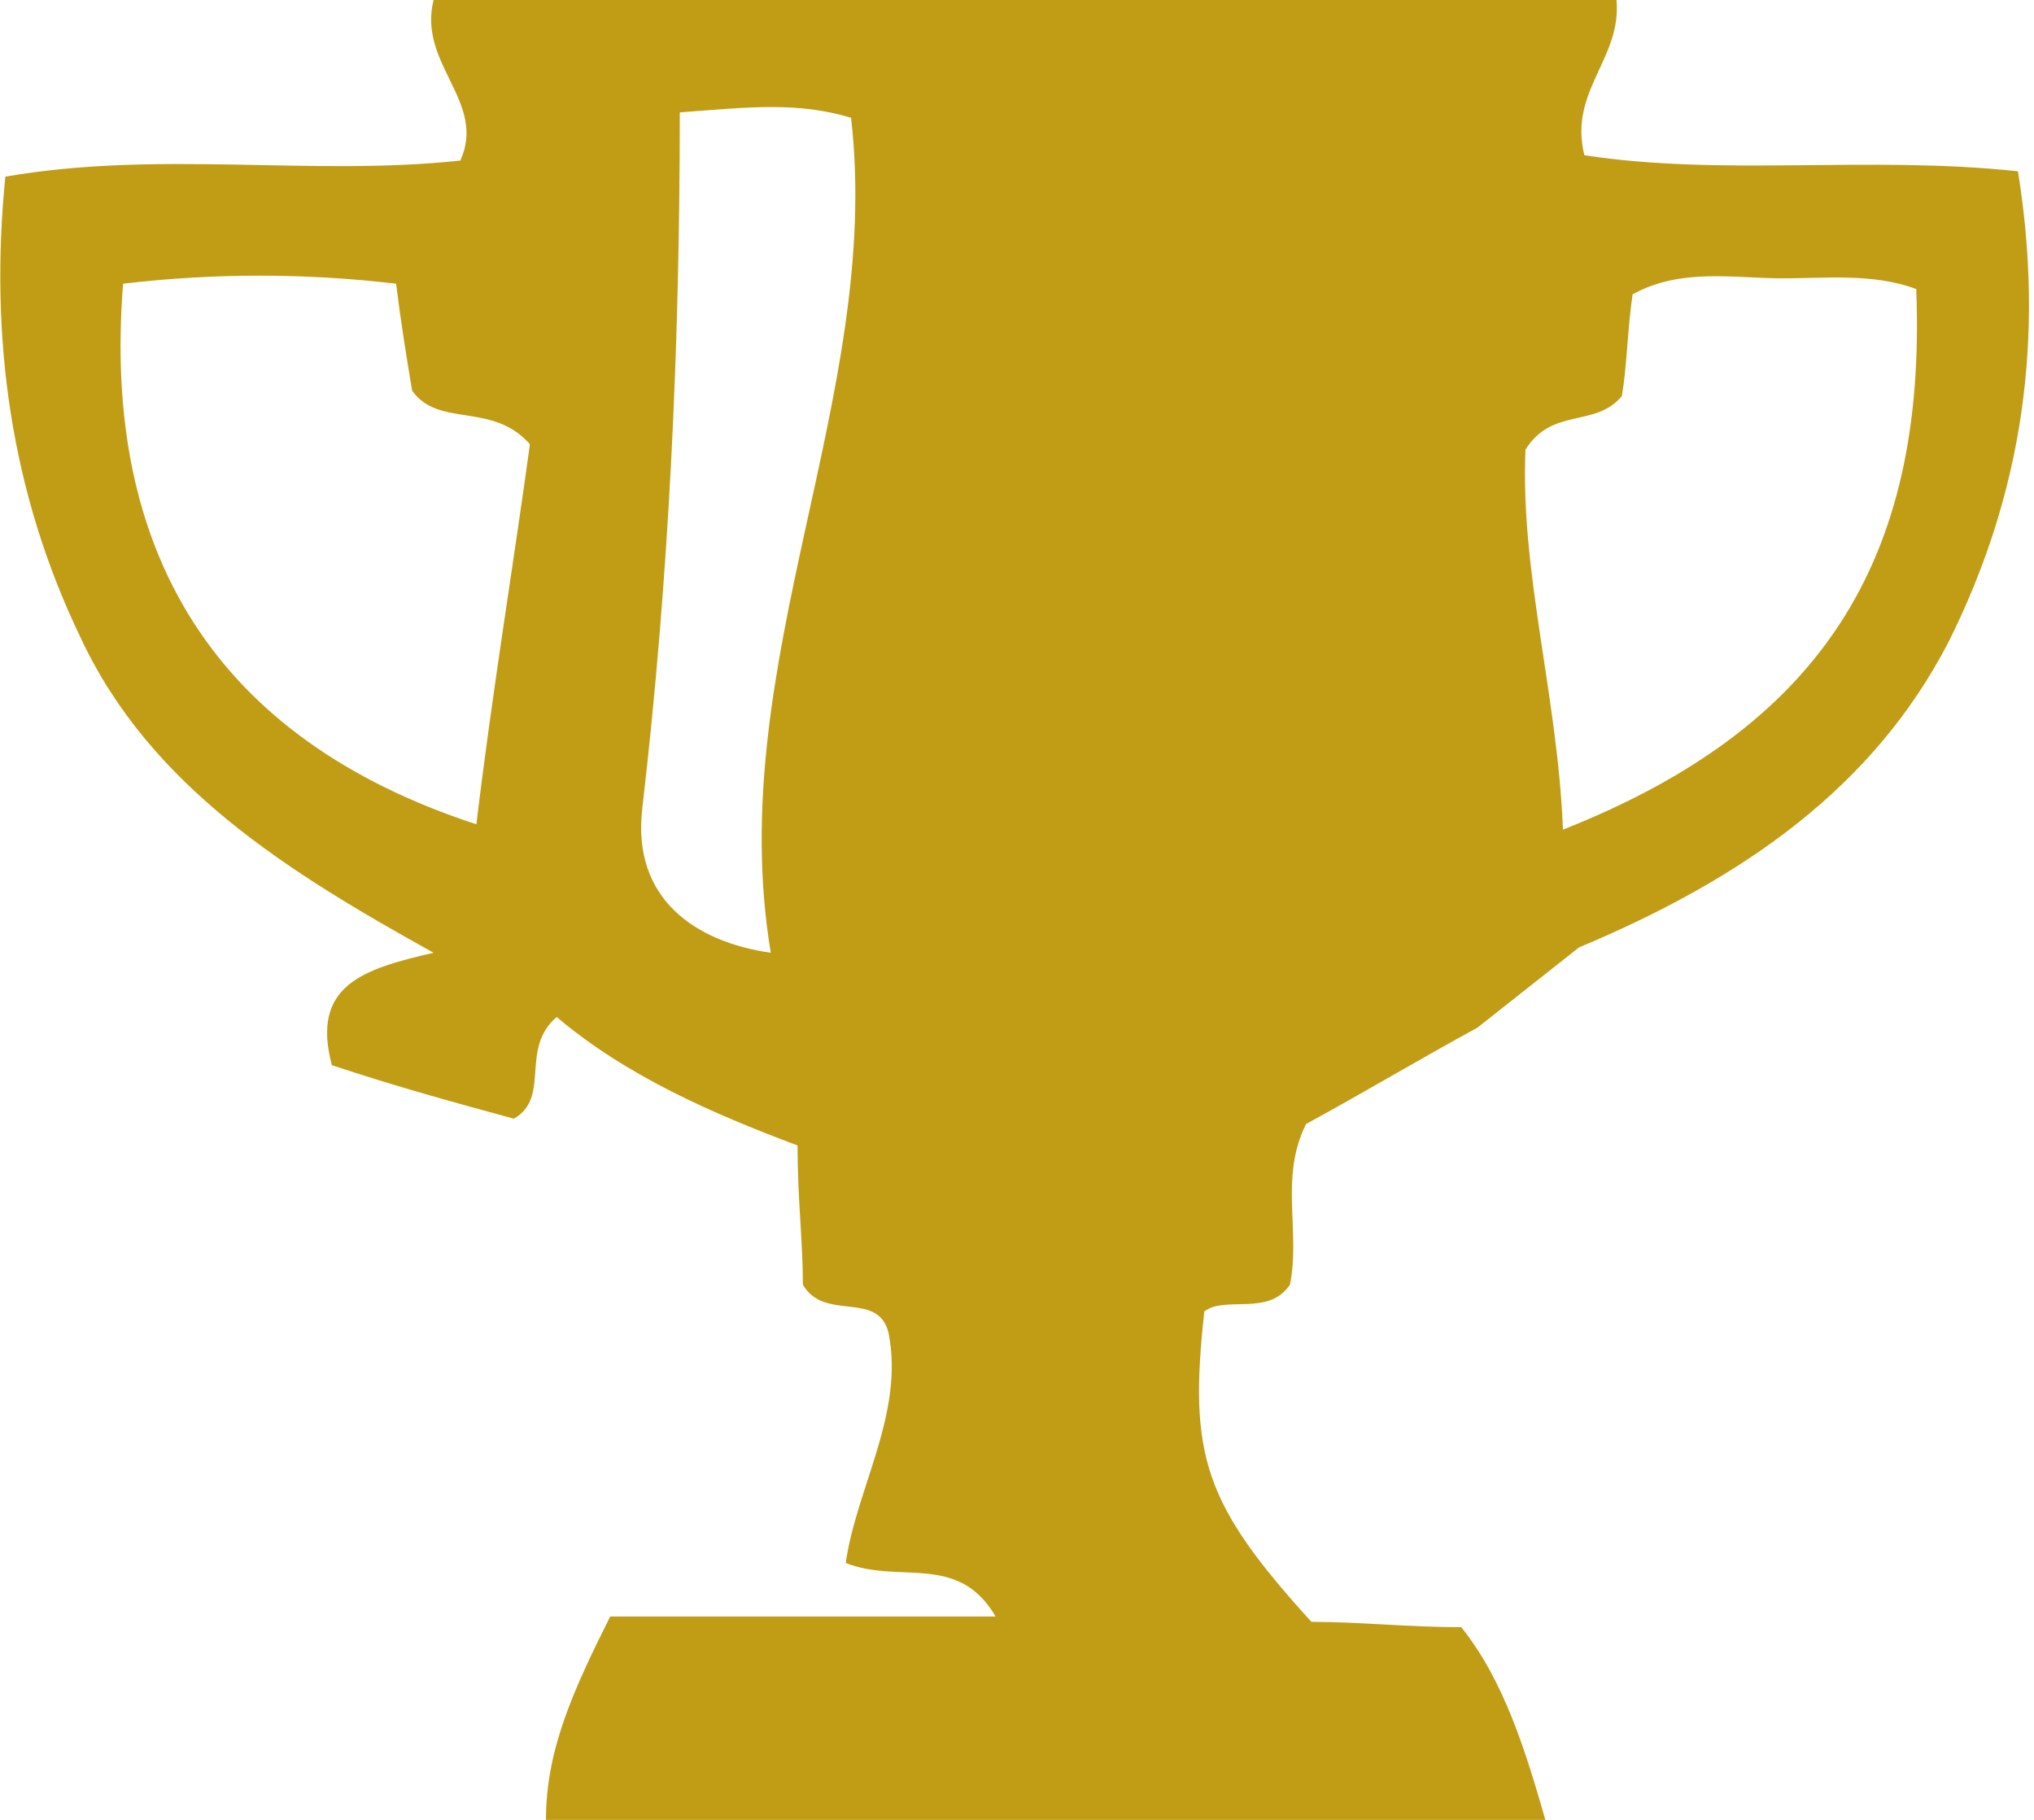 <svg version="1.2" xmlns="http://www.w3.org/2000/svg" xmlns:xlink="http://www.w3.org/1999/xlink" x="0px" y="0px" viewBox="0 0 38 34" >
	<path d="M10.2,34c0-1.3,0.5-2.4,1.2-3.8c2.3,0,4.7,0,7.2,0c-0.7-1.2-1.8-0.6-2.8-1c0.2-1.4,1.1-2.8,0.8-4.3   c-0.2-0.8-1.2-0.2-1.6-0.9c0-0.8-0.1-1.6-0.1-2.6c-1.6-0.6-3.2-1.3-4.5-2.4c-0.7,0.6-0.1,1.5-0.8,1.9c-1.1-0.3-2.2-0.6-3.4-1   c-0.4-1.5,0.6-1.8,1.9-2.1c-2.7-1.5-5.3-3.1-6.6-5.9C0.2,9.2-0.2,6.3,0.1,3.3C3,2.8,5.8,3.3,8.6,3c0.5-1.1-0.8-1.8-0.5-3   c7.4,0,14.8,0,22.1,0c0.1,1.1-0.9,1.7-0.6,2.9c2.6,0.4,5.3,0,8.1,0.3c0.5,3.1,0.1,6-1.3,8.8c-1.4,2.7-3.8,4.4-6.9,5.7   c-1.9,1.5,0,0-1.9,1.5c-1.1,0.6-2.1,1.2-3.2,1.8c-0.5,1-0.1,2-0.3,3c-0.4,0.6-1.2,0.2-1.6,0.5c-0.3,2.7,0,3.6,2,5.8   c0.9,0,1.8,0.1,2.8,0.1c0.8,1,1.2,2.3,1.6,3.7C22.7,34,16.5,34,10.2,34z M8.9,15.4c0.3-2.5,0.7-4.9,1-7.1C9.2,7.5,8.2,8,7.7,7.3   c-0.1-0.6-0.2-1.2-0.3-2C5.7,5.1,4,5.1,2.3,5.3C1.9,10.3,4,13.8,8.9,15.4z M29.2,15.5c4.8-1.9,6.8-5,6.6-10.1   c-0.8-0.3-1.7-0.2-2.5-0.2c-0.9,0-1.9-0.2-2.8,0.3c-0.1,0.7-0.1,1.3-0.2,1.9c-0.5,0.6-1.3,0.2-1.8,1C28.4,10.7,29.1,13,29.2,15.5z    M12,15.1c-0.2,1.7,1,2.5,2.4,2.7c-0.9-5.4,2.1-10.4,1.5-15.6c-1-0.3-1.9-0.2-3.2-0.1C12.7,6.5,12.5,10.8,12,15.1z" fill="#c19c15"/>
</svg>
